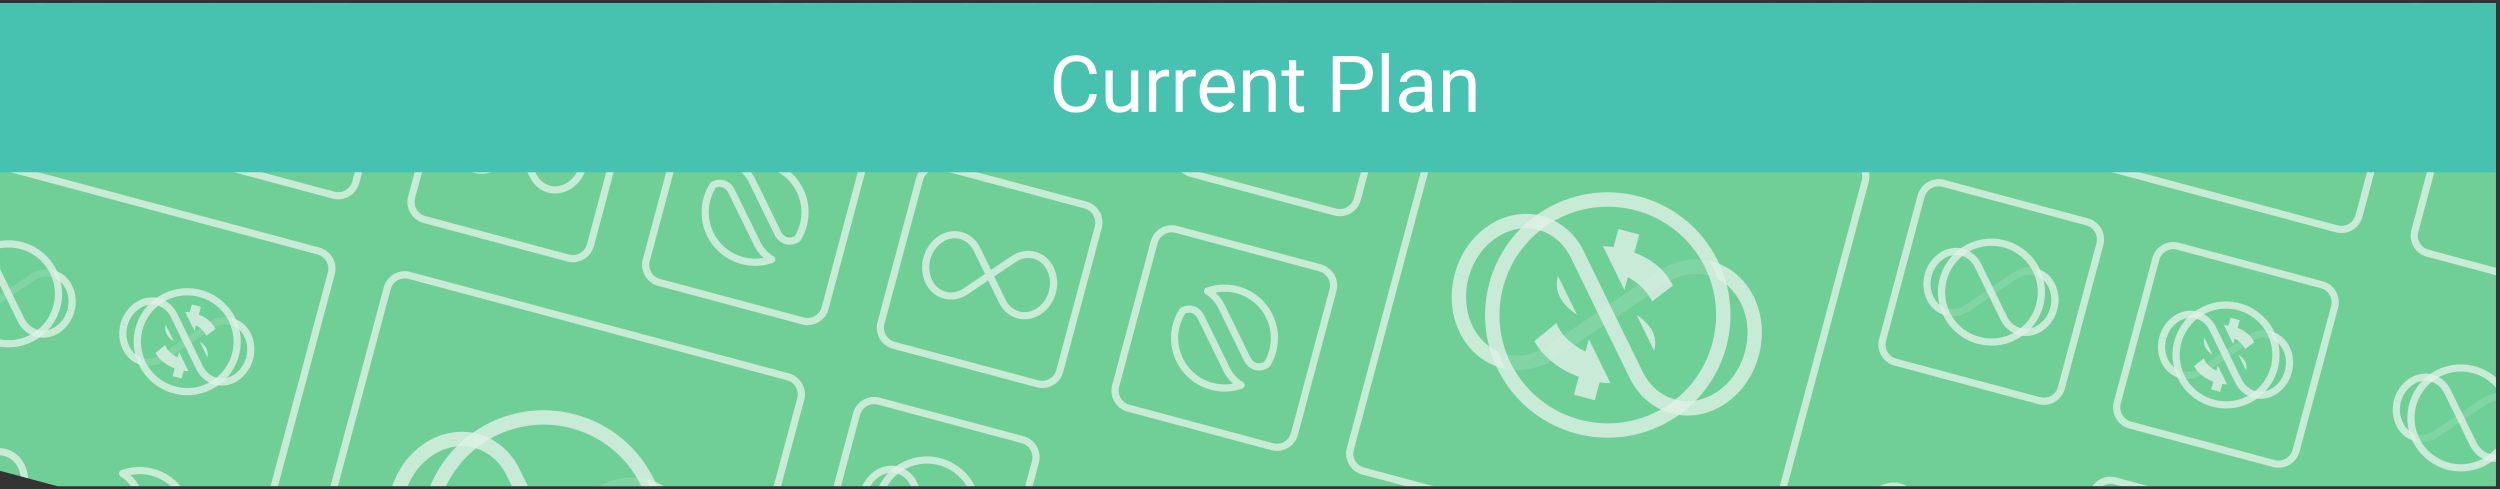 <svg width="414" height="81" viewBox="0 0 414 81" fill="none" xmlns="http://www.w3.org/2000/svg">
<rect x="0" y="0" width="414" height="81" fill="#333333" stroke="none"/>
<g clip-path="url(#clip0_13_9798)">
<g clip-path="url(#clip1_13_9798)">
<path d="M453.014 -58.43L25.431 -173L-39.015 67.515L388.568 182.086L453.014 -58.43Z" fill="#6FCF97"/>
<g opacity="0.8">
<path opacity="0.8" d="M18.814 6.695C18.49 7.98 17.712 9.105 16.624 9.862C14.425 11.343 11.697 10.612 10.533 8.23L8.425 3.921L6.317 -0.389C5.151 -2.771 2.425 -3.502 0.226 -2.021C-0.851 -1.257 -1.628 -0.141 -1.97 1.135C-2.312 2.411 -2.198 3.766 -1.646 4.967C-0.482 7.348 2.244 8.079 4.445 6.599L8.425 3.921L12.401 1.231C14.6 -0.249 17.328 0.482 18.492 2.863C19.057 4.06 19.171 5.421 18.814 6.695Z" stroke="#FAFAFA" stroke-width="1.19" stroke-miterlimit="10"/>
<path opacity="0.8" d="M54.358 18.675C55.258 17.215 55.682 15.51 55.571 13.798C55.461 12.086 54.82 10.451 53.739 9.119C52.658 7.787 51.189 6.824 49.536 6.364C47.884 5.904 46.129 5.968 44.514 6.549C45.528 7.178 46.339 8.084 46.853 9.16L51.072 17.78C51.722 19.112 53.126 19.493 54.358 18.675Z" stroke="#FAFAFA" stroke-width="1.19" stroke-linejoin="round"/>
<path opacity="0.8" d="M50.068 22.132C48.436 22.706 46.664 22.754 45.003 22.269C43.342 21.784 41.875 20.79 40.808 19.428C39.741 18.065 39.128 16.403 39.055 14.674C38.983 12.945 39.454 11.237 40.403 9.789C41.562 9.195 42.808 9.613 43.414 10.835L47.632 19.455C48.161 20.569 49.009 21.501 50.068 22.132V22.132Z" stroke="#FAFAFA" stroke-width="1.19" stroke-linejoin="round"/>
<path opacity="0.8" d="M63.154 2.708L39.361 -3.668C37.755 -4.098 36.103 -3.145 35.673 -1.539L29.298 22.255C28.867 23.861 29.821 25.512 31.427 25.942L55.22 32.318C56.826 32.748 58.477 31.795 58.908 30.189L65.283 6.395C65.714 4.789 64.76 3.138 63.154 2.708Z" stroke="#FAFAFA" stroke-width="1.19" stroke-miterlimit="10"/>
<path opacity="0.8" d="M483.032 -9.749L420.376 -26.538C418.77 -26.969 417.118 -26.015 416.688 -24.409L399.899 38.248C399.469 39.854 400.422 41.505 402.028 41.935L464.685 58.724C466.291 59.154 467.942 58.201 468.373 56.595L485.161 -6.062C485.592 -7.668 484.639 -9.319 483.032 -9.749Z" stroke="#FAFAFA" stroke-width="1.19" stroke-miterlimit="10"/>
<path opacity="0.8" d="M397.033 66.385C396.678 67.66 396.794 69.021 397.36 70.217C398.524 72.599 401.25 73.329 403.449 71.849L407.431 69.171L411.412 66.49C413.611 65.012 416.336 65.743 417.503 68.122C418.066 69.32 418.181 70.681 417.827 71.956" stroke="#FAFAFA" stroke-width="1.19" stroke-miterlimit="10"/>
<path opacity="0.8" d="M415.063 72.597C416.937 68.431 415.079 63.535 410.914 61.662C406.748 59.788 401.853 61.646 399.979 65.811C398.105 69.976 399.963 74.872 404.128 76.746C408.294 78.62 413.189 76.762 415.063 72.597Z" fill="#6FCF97" stroke="#FAFAFA" stroke-width="1.19" stroke-miterlimit="10"/>
<path opacity="0.8" d="M397.033 66.385C397.363 65.102 398.144 63.981 399.233 63.227C401.431 61.749 404.157 62.479 405.322 64.858L407.431 69.171L409.539 73.481C410.704 75.86 413.43 76.59 415.63 75.113C416.717 74.358 417.497 73.238 417.827 71.956" stroke="#FAFAFA" stroke-width="1.19" stroke-miterlimit="10"/>
<path opacity="0.8" d="M242.045 45.679C241.261 48.605 241.448 51.789 242.794 54.542C245.491 60.038 251.796 61.727 256.878 58.315L266.078 52.119L275.285 45.926C280.372 42.503 286.677 44.193 289.369 49.7C290.716 52.447 290.904 55.637 290.121 58.561" stroke="#FAFAFA" stroke-width="2.382" stroke-miterlimit="10"/>
<path opacity="0.8" d="M275.812 68.731C284.961 63.45 288.095 51.752 282.813 42.603C277.532 33.455 265.834 30.321 256.686 35.602C247.537 40.884 244.403 52.582 249.685 61.73C254.966 70.879 266.664 74.013 275.812 68.731Z" fill="#6FCF97" stroke="#FAFAFA" stroke-width="2.382" stroke-miterlimit="10"/>
<path opacity="0.8" d="M273.381 54.395C272.752 53.489 271.947 52.718 271.014 52.128L273.942 58.128C274.267 56.7 274.082 55.457 273.381 54.395Z" fill="#FAFAFA"/>
<path opacity="0.8" d="M259.685 50.974C260.143 51.39 260.631 51.773 261.145 52.119L258.003 45.699C257.732 46.64 257.745 47.64 258.042 48.574C258.395 49.491 258.958 50.313 259.685 50.974Z" fill="#FAFAFA"/>
<path opacity="0.8" d="M266.687 63.45L263.12 56.157L262.567 58.221C262.29 58.088 262.011 57.946 261.729 57.787C260.829 57.272 260.004 56.637 259.277 55.898C258.608 55.215 258.082 54.403 257.732 53.513L254.088 56.479C254.634 57.47 255.331 58.369 256.154 59.145C257.076 60.02 258.103 60.776 259.212 61.397C259.931 61.783 260.677 62.118 261.443 62.398L260.646 65.371L264.096 66.295L264.897 63.305C265.49 63.395 266.088 63.444 266.687 63.45Z" fill="#FAFAFA"/>
<path opacity="0.8" d="M265.453 40.759L269 48.011L269.563 45.908C270.131 46.188 270.666 46.532 271.155 46.934C272.167 47.746 272.999 48.761 273.596 49.913L277.046 47.281C276.29 45.802 275.199 44.521 273.86 43.539C272.875 42.825 271.797 42.251 270.655 41.833L271.455 38.847L268.006 37.922L267.205 40.911C266.625 40.821 266.04 40.77 265.453 40.759Z" fill="#FAFAFA"/>
<path opacity="0.8" d="M242.045 45.679C242.828 42.755 244.583 40.091 247.125 38.38C252.212 34.958 258.516 36.647 261.208 42.154L266.078 52.119L270.955 62.087C273.652 67.584 279.956 69.273 285.038 65.861C287.579 64.155 289.337 61.487 290.121 58.561" stroke="#FAFAFA" stroke-width="2.382" stroke-miterlimit="10"/>
<path opacity="0.8" d="M306.75 26.325L244.093 9.537C242.487 9.106 240.836 10.059 240.406 11.666L223.617 74.322C223.186 75.929 224.14 77.58 225.746 78.01L288.402 94.799C290.009 95.229 291.66 94.276 292.09 92.67L308.879 30.013C309.309 28.407 308.356 26.756 306.75 26.325Z" stroke="#FAFAFA" stroke-width="1.19" stroke-miterlimit="10"/>
<path opacity="0.8" d="M356.428 8.891C356.099 10.173 355.318 11.294 354.229 12.047C352.031 13.527 349.305 12.797 348.141 10.415L346.033 6.106L343.922 1.795C342.758 -0.586 340.032 -1.317 337.834 0.164C336.755 0.927 335.977 2.043 335.635 3.319C335.292 4.596 335.408 5.952 335.961 7.152C337.125 9.533 339.851 10.264 342.05 8.783L346.033 6.106L350.013 3.427C352.212 1.947 354.938 2.677 356.102 5.059C356.668 6.255 356.784 7.616 356.428 8.891V8.891Z" stroke="#FAFAFA" stroke-width="1.19" stroke-miterlimit="10"/>
<path opacity="0.8" d="M382.708 18.389C383.609 16.928 384.033 15.224 383.923 13.512C383.813 11.799 383.172 10.164 382.091 8.831C381.01 7.499 379.541 6.536 377.888 6.075C376.235 5.615 374.479 5.68 372.865 6.261C373.879 6.89 374.691 7.796 375.206 8.872L379.425 17.492C380.074 18.826 381.478 19.207 382.708 18.389Z" stroke="#FAFAFA" stroke-width="1.19" stroke-linejoin="round"/>
<path opacity="0.8" d="M378.418 21.846C376.785 22.42 375.014 22.467 373.353 21.982C371.692 21.496 370.225 20.502 369.159 19.14C368.092 17.777 367.48 16.114 367.407 14.386C367.335 12.657 367.806 10.949 368.755 9.502C369.912 8.907 371.161 9.325 371.763 10.558L375.982 19.179C376.512 20.289 377.36 21.217 378.418 21.846V21.846Z" stroke="#FAFAFA" stroke-width="1.19" stroke-linejoin="round"/>
<path opacity="0.8" d="M405.306 -30.576L342.649 -47.365C341.043 -47.795 339.392 -46.842 338.961 -45.236L322.173 17.421C321.742 19.027 322.696 20.678 324.302 21.108L386.958 37.897C388.565 38.328 390.216 37.374 390.646 35.768L407.435 -26.888C407.865 -28.495 406.912 -30.146 405.306 -30.576Z" stroke="#FAFAFA" stroke-width="1.19" stroke-miterlimit="10"/>
<path opacity="0.8" d="M278.301 -22.954L254.507 -29.329C252.901 -29.759 251.25 -28.806 250.82 -27.2L244.444 -3.407C244.014 -1.8 244.967 -0.149 246.573 0.281L270.367 6.657C271.973 7.087 273.624 6.134 274.054 4.527L280.43 -19.266C280.86 -20.872 279.907 -22.523 278.301 -22.954Z" stroke="#FAFAFA" stroke-width="1.19" stroke-miterlimit="10"/>
<path opacity="0.8" d="M308.367 3.427C309.267 1.966 309.69 0.263 309.579 -1.449C309.468 -3.161 308.827 -4.795 307.746 -6.127C306.665 -7.459 305.196 -8.421 303.544 -8.881C301.892 -9.342 300.137 -9.277 298.523 -8.696C299.538 -8.069 300.351 -7.164 300.865 -6.088L305.083 2.535C305.734 3.865 307.138 4.246 308.367 3.427Z" stroke="#FAFAFA" stroke-width="1.19" stroke-linejoin="round"/>
<path opacity="0.8" d="M304.077 6.886C302.445 7.459 300.675 7.506 299.015 7.021C297.355 6.535 295.889 5.542 294.823 4.181C293.756 2.82 293.143 1.159 293.07 -0.569C292.996 -2.297 293.466 -4.004 294.412 -5.451C295.57 -6.048 296.818 -5.63 297.424 -4.406L301.641 4.217C302.171 5.328 303.019 6.257 304.077 6.886V6.886Z" stroke="#FAFAFA" stroke-width="1.19" stroke-linejoin="round"/>
<path opacity="0.8" d="M163.851 3.904C163.495 5.179 163.61 6.539 164.176 7.736C165.34 10.117 168.068 10.848 170.266 9.368L174.247 6.689L178.228 4.009C180.429 2.531 183.154 3.262 184.319 5.641C184.884 6.838 184.999 8.199 184.643 9.475" stroke="#FAFAFA" stroke-width="1.19" stroke-miterlimit="10"/>
<path opacity="0.8" d="M181.871 10.111C183.744 5.946 181.887 1.05 177.721 -0.824C173.556 -2.698 168.66 -0.84 166.786 3.325C164.913 7.491 166.77 12.386 170.936 14.26C175.101 16.134 179.997 14.276 181.871 10.111Z" fill="#6FCF97" stroke="#FAFAFA" stroke-width="1.19" stroke-miterlimit="10"/>
<path opacity="0.8" d="M163.851 3.904C164.181 2.621 164.961 1.5 166.049 0.745C168.247 -0.733 170.975 -0.002 172.14 2.377L174.247 6.689L176.355 10.999C177.522 13.379 180.248 14.109 182.446 12.631C183.534 11.877 184.314 10.757 184.643 9.475" stroke="#FAFAFA" stroke-width="1.19" stroke-miterlimit="10"/>
<path opacity="0.8" d="M190.16 -4.915L166.366 -11.29C164.76 -11.721 163.109 -10.767 162.679 -9.161L156.303 14.632C155.873 16.238 156.826 17.89 158.432 18.32L182.226 24.695C183.832 25.126 185.483 24.172 185.913 22.566L192.289 -1.227C192.719 -2.833 191.766 -4.484 190.16 -4.915Z" stroke="#FAFAFA" stroke-width="1.19" stroke-miterlimit="10"/>
<path opacity="0.8" d="M202.69 14.311C202.334 15.585 202.449 16.946 203.014 18.143C204.178 20.524 206.907 21.255 209.105 19.775L213.086 17.096L217.067 14.415C219.267 12.938 221.993 13.668 223.158 16.048C223.723 17.245 223.838 18.606 223.481 19.882" stroke="#FAFAFA" stroke-width="1.19" stroke-miterlimit="10"/>
<path opacity="0.8" d="M220.71 20.518C222.583 16.353 220.726 11.457 216.56 9.584C212.395 7.71 207.499 9.568 205.625 13.733C203.752 17.898 205.609 22.794 209.775 24.668C213.94 26.542 218.836 24.684 220.71 20.518Z" fill="#6FCF97" stroke="#FAFAFA" stroke-width="1.19" stroke-miterlimit="10"/>
<path opacity="0.8" d="M216.243 18.078C215.973 17.683 215.625 17.346 215.222 17.088L216.493 19.685C216.565 19.414 216.579 19.132 216.536 18.855C216.493 18.579 216.394 18.314 216.243 18.078Z" fill="#FAFAFA"/>
<path opacity="0.8" d="M210.322 16.599C210.52 16.779 210.731 16.944 210.953 17.095L209.596 14.309C209.48 14.715 209.487 15.146 209.615 15.548C209.765 15.949 210.007 16.309 210.322 16.599Z" fill="#FAFAFA"/>
<path opacity="0.8" d="M213.348 21.997L211.806 18.844L211.567 19.735C211.446 19.678 211.327 19.616 211.207 19.548C210.817 19.326 210.46 19.051 210.146 18.731C209.853 18.436 209.622 18.084 209.468 17.697L207.905 18.98C208.139 19.408 208.437 19.796 208.79 20.132C209.188 20.511 209.632 20.839 210.111 21.108C210.421 21.277 210.744 21.422 211.076 21.541L210.731 22.829L212.223 23.228L212.571 21.93C212.828 21.971 213.088 21.993 213.348 21.997Z" fill="#FAFAFA"/>
<path opacity="0.8" d="M212.816 12.181L214.35 15.318L214.594 14.409C214.84 14.53 215.071 14.678 215.282 14.851C215.719 15.203 216.079 15.641 216.338 16.139L217.836 15.003C217.51 14.364 217.038 13.809 216.458 13.386C216.032 13.077 215.566 12.829 215.073 12.647L215.419 11.358L213.926 10.958L213.58 12.25C213.327 12.209 213.072 12.186 212.816 12.181Z" fill="#FAFAFA"/>
<path opacity="0.8" d="M202.69 14.311C203.019 13.028 203.799 11.907 204.888 11.152C207.086 9.674 209.814 10.405 210.978 12.784L213.086 17.096L215.194 21.406C216.361 23.786 219.087 24.516 221.285 23.038C222.373 22.285 223.153 21.164 223.481 19.882" stroke="#FAFAFA" stroke-width="1.19" stroke-miterlimit="10"/>
<path opacity="0.8" d="M229.023 5.499L205.23 -0.877C203.624 -1.307 201.972 -0.354 201.542 1.252L195.167 25.046C194.736 26.652 195.69 28.303 197.296 28.733L221.089 35.109C222.695 35.539 224.346 34.586 224.777 32.98L231.152 9.186C231.583 7.58 230.629 5.929 229.023 5.499Z" stroke="#FAFAFA" stroke-width="1.19" stroke-miterlimit="10"/>
<path opacity="0.8" d="M174.278 48.351C173.951 49.637 173.17 50.761 172.079 51.517C169.88 52.997 167.152 52.266 165.988 49.885L163.88 45.575L161.772 41.265C160.606 38.883 157.88 38.152 155.681 39.633C154.604 40.397 153.827 41.513 153.485 42.789C153.143 44.065 153.258 45.421 153.809 46.621C154.973 49.002 157.699 49.733 159.9 48.253L163.88 45.575L167.861 42.896C170.06 41.416 172.788 42.147 173.952 44.528C174.516 45.722 174.632 47.079 174.278 48.351V48.351Z" stroke="#FAFAFA" stroke-width="1.19" stroke-miterlimit="10"/>
<path opacity="0.8" d="M179.746 33.948L155.953 27.573C154.347 27.143 152.696 28.096 152.265 29.702L145.89 53.495C145.459 55.102 146.413 56.753 148.019 57.183L171.812 63.559C173.418 63.989 175.07 63.036 175.5 61.429L181.875 37.636C182.306 36.03 181.352 34.379 179.746 33.948Z" stroke="#FAFAFA" stroke-width="1.19" stroke-miterlimit="10"/>
<path opacity="0.8" d="M209.813 60.329C210.714 58.869 211.138 57.164 211.027 55.453C210.916 53.74 210.276 52.105 209.194 50.773C208.113 49.441 206.645 48.478 204.992 48.018C203.339 47.558 201.584 47.623 199.97 48.204C200.983 48.833 201.796 49.739 202.311 50.814L206.527 59.434C207.18 60.767 208.582 61.147 209.813 60.329Z" stroke="#FAFAFA" stroke-width="1.19" stroke-linejoin="round"/>
<path opacity="0.8" d="M205.524 63.786C203.892 64.358 202.122 64.404 200.463 63.918C198.803 63.432 197.338 62.438 196.272 61.077C195.207 59.715 194.594 58.054 194.521 56.327C194.448 54.599 194.918 52.892 195.865 51.445C197.024 50.851 198.27 51.269 198.876 52.491L203.094 61.111C203.622 62.224 204.467 63.154 205.524 63.786V63.786Z" stroke="#FAFAFA" stroke-width="1.19" stroke-linejoin="round"/>
<path opacity="0.8" d="M218.61 44.362L194.816 37.986C193.21 37.556 191.559 38.509 191.129 40.116L184.753 63.909C184.323 65.515 185.276 67.166 186.882 67.597L210.676 73.972C212.282 74.402 213.933 73.449 214.363 71.843L220.739 48.05C221.169 46.443 220.216 44.792 218.61 44.362Z" stroke="#FAFAFA" stroke-width="1.19" stroke-miterlimit="10"/>
<path opacity="0.8" d="M319.307 45.558C318.951 46.833 319.066 48.193 319.631 49.39C320.795 51.771 323.523 52.502 325.722 51.022L329.703 48.343L333.684 45.663C335.884 44.185 338.61 44.916 339.775 47.295C340.34 48.492 340.456 49.854 340.1 51.13" stroke="#FAFAFA" stroke-width="1.19" stroke-miterlimit="10"/>
<path opacity="0.8" d="M337.331 51.768C339.205 47.603 337.347 42.707 333.181 40.834C329.016 38.96 324.12 40.818 322.247 44.983C320.373 49.148 322.231 54.044 326.396 55.918C330.561 57.791 335.457 55.934 337.331 51.768Z" fill="#6FCF97" stroke="#FAFAFA" stroke-width="1.19" stroke-miterlimit="10"/>
<path opacity="0.8" d="M319.307 45.558C319.636 44.275 320.416 43.154 321.504 42.399C323.702 40.921 326.43 41.652 327.595 44.031L329.703 48.343L331.811 52.653C332.977 55.033 335.703 55.764 337.901 54.285C338.99 53.532 339.77 52.412 340.1 51.13" stroke="#FAFAFA" stroke-width="1.19" stroke-miterlimit="10"/>
<path opacity="0.8" d="M345.615 36.739L321.822 30.364C320.216 29.933 318.565 30.887 318.134 32.493L311.759 56.286C311.328 57.893 312.282 59.544 313.888 59.974L337.681 66.349C339.287 66.78 340.938 65.827 341.369 64.22L347.744 40.427C348.175 38.821 347.221 37.17 345.615 36.739Z" stroke="#FAFAFA" stroke-width="1.19" stroke-miterlimit="10"/>
<path opacity="0.8" d="M358.155 55.967C357.798 57.242 357.913 58.602 358.479 59.799C359.643 62.18 362.371 62.911 364.57 61.431L368.55 58.753L372.531 56.072C374.732 54.595 377.458 55.325 378.622 57.704C379.188 58.902 379.304 60.263 378.948 61.539" stroke="#FAFAFA" stroke-width="1.19" stroke-miterlimit="10"/>
<path opacity="0.8" d="M376.173 62.177C378.046 58.011 376.189 53.116 372.023 51.242C367.858 49.368 362.962 51.226 361.088 55.391C359.215 59.557 361.072 64.452 365.238 66.326C369.403 68.2 374.299 66.342 376.173 62.177Z" fill="#6FCF97" stroke="#FAFAFA" stroke-width="1.19" stroke-miterlimit="10"/>
<path opacity="0.8" d="M371.705 59.734C371.435 59.34 371.089 59.003 370.686 58.745L371.955 61.341C372.027 61.07 372.041 60.788 371.999 60.511C371.956 60.235 371.856 59.97 371.705 59.734Z" fill="#FAFAFA"/>
<path opacity="0.8" d="M365.777 58.253C365.976 58.433 366.187 58.599 366.408 58.749L365.052 55.963C364.936 56.369 364.942 56.8 365.071 57.202C365.221 57.603 365.463 57.963 365.777 58.253Z" fill="#FAFAFA"/>
<path opacity="0.8" d="M368.804 63.652L367.262 60.498L367.023 61.389C366.902 61.333 366.783 61.27 366.663 61.202C366.273 60.98 365.916 60.705 365.602 60.385C365.309 60.09 365.078 59.739 364.924 59.352L363.347 60.633C363.58 61.06 363.879 61.449 364.232 61.785C364.63 62.164 365.074 62.492 365.553 62.761C365.863 62.93 366.186 63.075 366.518 63.194L366.173 64.481L367.665 64.881L368.013 63.583C368.275 63.625 368.539 63.648 368.804 63.652Z" fill="#FAFAFA"/>
<path opacity="0.8" d="M368.273 53.836L369.819 56.975L370.062 56.067C370.308 56.187 370.539 56.336 370.751 56.509C371.188 56.861 371.548 57.299 371.807 57.797L373.305 56.661C372.978 56.021 372.506 55.467 371.926 55.043C371.501 54.735 371.035 54.486 370.542 54.305L370.887 53.015L369.395 52.616L369.049 53.907C368.793 53.865 368.533 53.841 368.273 53.836Z" fill="#FAFAFA"/>
<path opacity="0.8" d="M358.155 55.967C358.484 54.684 359.264 53.563 360.352 52.809C362.55 51.331 365.278 52.062 366.443 54.441L368.55 58.753L370.658 63.063C371.825 65.442 374.551 66.173 376.749 64.695C377.838 63.941 378.619 62.821 378.948 61.539" stroke="#FAFAFA" stroke-width="1.19" stroke-miterlimit="10"/>
<path opacity="0.8" d="M384.479 47.153L360.685 40.777C359.079 40.347 357.428 41.3 356.998 42.907L350.622 66.7C350.192 68.306 351.145 69.957 352.751 70.388L376.545 76.763C378.151 77.193 379.802 76.24 380.232 74.634L386.608 50.84C387.038 49.234 386.085 47.583 384.479 47.153Z" stroke="#FAFAFA" stroke-width="1.19" stroke-miterlimit="10"/>
<path opacity="0.8" d="M329.734 90.005C329.405 91.287 328.625 92.408 327.537 93.162C325.338 94.642 322.61 93.911 321.446 91.53L319.338 87.22L317.23 82.91C316.066 80.529 313.338 79.798 311.139 81.278C310.061 82.042 309.285 83.158 308.943 84.434C308.601 85.71 308.715 87.066 309.267 88.266C310.431 90.648 313.159 91.379 315.358 89.898L319.338 87.22L323.319 84.541C325.517 83.061 328.245 83.792 329.409 86.174C329.975 87.37 330.09 88.731 329.734 90.005Z" stroke="#FAFAFA" stroke-width="1.19" stroke-miterlimit="10"/>
<path opacity="0.8" d="M374.065 86.016L350.272 79.641C348.666 79.21 347.015 80.163 346.584 81.77L340.209 105.563C339.778 107.169 340.732 108.82 342.338 109.251L366.131 115.626C367.737 116.057 369.389 115.103 369.819 113.497L376.194 89.704C376.625 88.097 375.672 86.446 374.065 86.016Z" stroke="#FAFAFA" stroke-width="1.19" stroke-miterlimit="10"/>
<path opacity="0.8" d="M124.962 -6.517C124.606 -5.242 124.721 -3.882 125.286 -2.685C126.452 -0.303 129.178 0.428 131.377 -1.053L135.357 -3.731L139.341 -6.411C141.539 -7.889 144.265 -7.159 145.429 -4.78C145.995 -3.582 146.111 -2.221 145.755 -0.945" stroke="#FAFAFA" stroke-width="1.19" stroke-miterlimit="10"/>
<path opacity="0.8" d="M142.979 -0.312C144.852 -4.477 142.995 -9.373 138.829 -11.246C134.664 -13.12 129.768 -11.262 127.895 -7.097C126.021 -2.932 127.879 1.964 132.044 3.838C136.209 5.711 141.105 3.854 142.979 -0.312Z" fill="#6FCF97" stroke="#FAFAFA" stroke-width="1.19" stroke-miterlimit="10"/>
<path opacity="0.8" d="M135.621 1.171L134.079 -1.983L133.841 -1.092C133.722 -1.148 133.6 -1.211 133.48 -1.279C133.092 -1.501 132.735 -1.776 132.422 -2.095C132.129 -2.39 131.898 -2.742 131.744 -3.129L130.183 -1.845C130.416 -1.418 130.715 -1.03 131.068 -0.694C131.466 -0.314 131.911 0.014 132.391 0.283C132.7 0.452 133.022 0.596 133.354 0.716L133.009 2.003L134.501 2.403L134.849 1.104C135.105 1.144 135.363 1.166 135.621 1.171Z" fill="#FAFAFA"/>
<path opacity="0.8" d="M124.962 -6.517C125.293 -7.799 126.072 -8.919 127.159 -9.675C129.359 -11.153 132.085 -10.422 133.25 -8.043L135.357 -3.731L137.467 0.579C138.632 2.958 141.358 3.689 143.556 2.211C144.645 1.457 145.425 0.337 145.755 -0.945" stroke="#FAFAFA" stroke-width="1.19" stroke-miterlimit="10"/>
<path opacity="0.8" d="M151.297 -15.328L127.503 -21.704C125.897 -22.134 124.246 -21.181 123.816 -19.575L117.44 4.219C117.01 5.825 117.963 7.476 119.569 7.907L143.363 14.282C144.969 14.712 146.62 13.759 147.05 12.153L153.426 -11.64C153.856 -13.247 152.903 -14.898 151.297 -15.328Z" stroke="#FAFAFA" stroke-width="1.19" stroke-miterlimit="10"/>
<path opacity="0.8" d="M96.552 27.524C96.224 28.81 95.442 29.934 94.35 30.689C92.152 32.169 89.426 31.439 88.262 29.058L86.152 24.747L84.044 20.438C82.88 18.056 80.154 17.326 77.953 18.805C76.875 19.569 76.098 20.686 75.756 21.962C75.414 23.238 75.529 24.593 76.08 25.794C77.246 28.176 79.972 28.906 82.171 27.426L86.152 24.747L90.134 22.07C92.333 20.589 95.059 21.32 96.223 23.701C96.788 24.895 96.905 26.252 96.552 27.524V27.524Z" stroke="#FAFAFA" stroke-width="1.19" stroke-miterlimit="10"/>
<path opacity="0.8" d="M102.018 13.121L78.224 6.746C76.618 6.315 74.967 7.269 74.537 8.875L68.161 32.668C67.731 34.274 68.684 35.925 70.29 36.356L94.084 42.731C95.69 43.162 97.341 42.208 97.771 40.602L104.147 16.809C104.577 15.203 103.624 13.552 102.018 13.121Z" stroke="#FAFAFA" stroke-width="1.19" stroke-miterlimit="10"/>
<path opacity="0.8" d="M132.084 39.502C132.985 38.041 133.409 36.337 133.298 34.625C133.187 32.913 132.547 31.278 131.465 29.946C130.384 28.614 128.915 27.651 127.263 27.191C125.61 26.73 123.855 26.795 122.241 27.376C123.255 28.005 124.067 28.911 124.582 29.987L128.801 38.607C129.451 39.939 130.855 40.32 132.084 39.502Z" stroke="#FAFAFA" stroke-width="1.19" stroke-linejoin="round"/>
<path opacity="0.8" d="M127.794 42.959C126.162 43.531 124.391 43.578 122.731 43.093C121.071 42.607 119.604 41.613 118.538 40.252C117.471 38.89 116.858 37.228 116.785 35.499C116.712 33.771 117.182 32.063 118.129 30.616C119.288 30.022 120.537 30.44 121.142 31.662L125.361 40.282C125.889 41.396 126.736 42.327 127.794 42.959V42.959Z" stroke="#FAFAFA" stroke-width="1.19" stroke-linejoin="round"/>
<path opacity="0.8" d="M140.883 23.535L117.09 17.16C115.484 16.729 113.833 17.683 113.402 19.289L107.027 43.082C106.596 44.688 107.55 46.339 109.156 46.77L132.949 53.145C134.555 53.576 136.206 52.622 136.637 51.016L143.012 27.223C143.443 25.616 142.489 23.965 140.883 23.535Z" stroke="#FAFAFA" stroke-width="1.19" stroke-miterlimit="10"/>
<path opacity="0.8" d="M-9.045 45.843C-9.401 47.118 -9.286 48.478 -8.721 49.675C-7.555 52.057 -4.829 52.788 -2.63 51.307L1.352 48.63L5.334 45.949C7.532 44.471 10.258 45.201 11.422 47.58C11.988 48.778 12.104 50.139 11.748 51.415" stroke="#FAFAFA" stroke-width="1.19" stroke-miterlimit="10"/>
<path opacity="0.8" d="M8.965 52.051C10.839 47.886 8.981 42.99 4.816 41.116C0.651 39.242 -4.245 41.1 -6.119 45.265C-7.993 49.431 -6.135 54.327 -1.969 56.2C2.196 58.074 7.092 56.216 8.965 52.051Z" fill="#6FCF97" stroke="#FAFAFA" stroke-width="1.19" stroke-miterlimit="10"/>
<path opacity="0.8" d="M-9.045 45.843C-8.714 44.562 -7.934 43.441 -6.848 42.685C-4.647 41.207 -1.921 41.938 -0.757 44.317L1.353 48.63L3.461 52.939C4.625 55.321 7.351 56.051 9.549 54.571C10.638 53.818 11.419 52.697 11.748 51.415" stroke="#FAFAFA" stroke-width="1.19" stroke-miterlimit="10"/>
<path opacity="0.8" d="M20.54 53.771C20.185 55.046 20.3 56.406 20.865 57.603C22.031 59.985 24.757 60.715 26.956 59.235L30.936 56.556L34.919 53.876C37.118 52.398 39.843 53.129 41.008 55.508C41.574 56.705 41.69 58.066 41.334 59.342" stroke="#FAFAFA" stroke-width="1.19" stroke-miterlimit="10"/>
<path opacity="0.8" d="M38.553 59.978C40.426 55.812 38.569 50.917 34.403 49.043C30.238 47.169 25.342 49.027 23.468 53.192C21.595 57.358 23.452 62.253 27.618 64.127C31.783 66.001 36.679 64.143 38.553 59.978Z" fill="#6FCF97" stroke="#FAFAFA" stroke-width="1.19" stroke-miterlimit="10"/>
<path opacity="0.8" d="M34.096 57.539C33.825 57.144 33.477 56.807 33.074 56.549L34.343 59.145C34.414 58.874 34.429 58.592 34.387 58.316C34.344 58.04 34.245 57.775 34.096 57.539Z" fill="#FAFAFA"/>
<path opacity="0.8" d="M28.174 56.06C28.371 56.241 28.582 56.407 28.805 56.556L27.442 53.777C27.325 54.183 27.331 54.614 27.458 55.016C27.612 55.415 27.857 55.773 28.174 56.06Z" fill="#FAFAFA"/>
<path opacity="0.8" d="M31.201 61.454L29.66 58.3L29.421 59.191C29.302 59.136 29.181 59.072 29.06 59.004C28.671 58.782 28.314 58.507 28 58.188C27.711 57.892 27.485 57.541 27.333 57.157L25.756 58.438C25.989 58.866 26.288 59.254 26.641 59.59C27.039 59.969 27.484 60.298 27.964 60.567C28.273 60.736 28.595 60.88 28.927 60.999L28.582 62.287L30.074 62.686L30.422 61.388C30.68 61.428 30.94 61.45 31.201 61.454Z" fill="#FAFAFA"/>
<path opacity="0.8" d="M30.666 51.641L32.201 54.778L32.444 53.869C32.69 53.989 32.921 54.138 33.132 54.312C33.57 54.663 33.93 55.101 34.188 55.599L35.686 54.464C35.359 53.824 34.887 53.27 34.308 52.846C33.882 52.537 33.415 52.289 32.921 52.107L33.267 50.817L31.774 50.417L31.428 51.709C31.176 51.669 30.922 51.647 30.666 51.641Z" fill="#FAFAFA"/>
<path opacity="0.8" d="M20.54 53.771C20.871 52.489 21.651 51.368 22.738 50.612C24.938 49.135 27.664 49.865 28.828 52.244L30.936 56.556L33.046 60.867C34.21 63.248 36.936 63.978 39.135 62.498C40.224 61.745 41.004 60.624 41.334 59.342" stroke="#FAFAFA" stroke-width="1.19" stroke-miterlimit="10"/>
<path opacity="0.8" d="M3.863 81.038C3.534 82.32 2.753 83.441 1.664 84.194C-0.534 85.674 -3.26 84.944 -4.424 82.563L-6.534 78.252L-8.643 73.942C-9.807 71.561 -12.532 70.831 -14.733 72.31C-15.811 73.074 -16.588 74.191 -16.93 75.467C-17.272 76.743 -17.157 78.098 -16.606 79.299C-15.44 81.681 -12.714 82.411 -10.515 80.931L-6.534 78.252L-2.552 75.574C-0.353 74.094 2.373 74.825 3.537 77.206C4.103 78.403 4.219 79.763 3.863 81.038Z" stroke="#FAFAFA" stroke-width="1.19" stroke-miterlimit="10"/>
<path opacity="0.8" d="M30.143 90.536C31.043 89.076 31.467 87.371 31.357 85.659C31.246 83.948 30.605 82.312 29.524 80.98C28.443 79.648 26.974 78.686 25.321 78.225C23.669 77.765 21.914 77.829 20.3 78.411C21.313 79.04 22.126 79.945 22.641 81.022L26.859 89.642C27.501 90.971 28.914 91.355 30.143 90.536Z" stroke="#FAFAFA" stroke-width="1.19" stroke-linejoin="round"/>
<path opacity="0.8" d="M25.853 93.993C24.221 94.566 22.45 94.613 20.789 94.127C19.128 93.642 17.662 92.648 16.595 91.286C15.528 89.923 14.916 88.261 14.843 86.532C14.77 84.804 15.24 83.096 16.188 81.648C17.347 81.054 18.596 81.472 19.202 82.694L23.42 91.315C23.948 92.429 24.795 93.361 25.853 93.993Z" stroke="#FAFAFA" stroke-width="1.19" stroke-linejoin="round"/>
<path opacity="0.8" d="M52.741 41.571L-9.916 24.782C-11.522 24.352 -13.173 25.305 -13.603 26.911L-30.392 89.568C-30.823 91.174 -29.869 92.825 -28.263 93.256L34.394 110.044C36 110.475 37.651 109.522 38.081 107.915L54.87 45.259C55.3 43.653 54.347 42.001 52.741 41.571Z" stroke="#FAFAFA" stroke-width="1.19" stroke-miterlimit="10"/>
<path opacity="0.8" d="M65.814 81.76C65.031 84.685 65.218 87.871 66.564 90.623C69.261 96.12 75.566 97.809 80.648 94.397L89.855 88.202L99.062 82.007C104.146 78.596 110.451 80.285 113.146 85.781C114.495 88.529 114.681 91.72 113.898 94.644" stroke="#FAFAFA" stroke-width="2.382" stroke-miterlimit="10"/>
<path opacity="0.8" d="M85.074 106.732C95.278 109.466 105.766 103.411 108.5 93.207C111.234 83.004 105.178 72.516 94.975 69.782C84.771 67.048 74.283 73.103 71.549 83.307C68.815 93.51 74.87 103.998 85.074 106.732Z" fill="#6FCF97" stroke="#FAFAFA" stroke-width="2.382" stroke-miterlimit="10"/>
<path opacity="0.8" d="M65.814 81.76C66.599 78.834 68.353 76.17 70.895 74.46C75.979 71.048 82.284 72.738 84.979 78.234L89.855 88.202L94.731 98.171C97.428 103.667 103.733 105.357 108.815 101.944C111.358 100.239 113.114 97.568 113.898 94.644" stroke="#FAFAFA" stroke-width="2.382" stroke-miterlimit="10"/>
<path opacity="0.8" d="M130.468 62.398L67.811 45.609C66.205 45.178 64.554 46.132 64.123 47.738L47.334 110.395C46.904 112.001 47.857 113.652 49.464 114.082L112.12 130.871C113.726 131.302 115.378 130.348 115.808 128.742L132.597 66.085C133.027 64.479 132.074 62.828 130.468 62.398Z" stroke="#FAFAFA" stroke-width="1.19" stroke-miterlimit="10"/>
<path opacity="0.8" d="M143.025 81.63C142.668 82.905 142.783 84.266 143.349 85.462C144.513 87.844 147.241 88.575 149.44 87.094L153.42 84.416L157.401 81.737C159.602 80.258 162.328 80.988 163.492 83.37C164.057 84.566 164.172 85.927 163.816 87.201" stroke="#FAFAFA" stroke-width="1.19" stroke-miterlimit="10"/>
<path opacity="0.8" d="M161.04 87.842C162.914 83.676 161.056 78.781 156.891 76.907C152.725 75.033 147.83 76.891 145.956 81.056C144.082 85.222 145.94 90.117 150.105 91.991C154.271 93.865 159.166 92.007 161.04 87.842Z" fill="#6FCF97" stroke="#FAFAFA" stroke-width="1.19" stroke-miterlimit="10"/>
<path opacity="0.8" d="M143.025 81.63C143.353 80.348 144.133 79.228 145.221 78.474C147.42 76.994 150.148 77.725 151.312 80.106L153.42 84.416L155.528 88.726C156.695 91.108 159.42 91.838 161.619 90.358C162.707 89.604 163.487 88.484 163.816 87.201" stroke="#FAFAFA" stroke-width="1.19" stroke-miterlimit="10"/>
<path opacity="0.8" d="M169.333 72.812L145.54 66.436C143.933 66.006 142.282 66.959 141.852 68.565L135.476 92.359C135.046 93.965 135.999 95.616 137.606 96.046L161.399 102.422C163.005 102.852 164.656 101.899 165.087 100.293L171.462 76.499C171.892 74.893 170.939 73.242 169.333 72.812Z" stroke="#FAFAFA" stroke-width="1.19" stroke-miterlimit="10"/>
</g>
</g>
<rect width="419" height="28" transform="translate(0 0.523)" fill="#47C2B1"/>
<path d="M180.402 15.584H181.621C181.558 16.168 181.39 16.69 181.12 17.152C180.849 17.613 180.466 17.979 179.971 18.25C179.476 18.516 178.858 18.65 178.117 18.65C177.576 18.65 177.083 18.548 176.638 18.345C176.198 18.142 175.819 17.854 175.502 17.482C175.185 17.105 174.939 16.654 174.766 16.13C174.596 15.601 174.512 15.012 174.512 14.365V13.445C174.512 12.797 174.596 12.211 174.766 11.686C174.939 11.157 175.187 10.704 175.508 10.328C175.834 9.951 176.226 9.661 176.683 9.458C177.14 9.255 177.654 9.154 178.225 9.154C178.923 9.154 179.514 9.285 179.996 9.547C180.479 9.809 180.853 10.173 181.12 10.639C181.39 11.1 181.558 11.636 181.621 12.245H180.402C180.343 11.813 180.233 11.443 180.072 11.134C179.911 10.821 179.683 10.58 179.387 10.41C179.09 10.241 178.703 10.156 178.225 10.156C177.815 10.156 177.453 10.235 177.14 10.391C176.831 10.548 176.57 10.77 176.359 11.058C176.152 11.346 175.995 11.691 175.889 12.092C175.783 12.495 175.73 12.941 175.73 13.432V14.365C175.73 14.818 175.777 15.243 175.87 15.641C175.967 16.039 176.113 16.388 176.308 16.688C176.503 16.989 176.75 17.226 177.051 17.399C177.351 17.568 177.707 17.653 178.117 17.653C178.638 17.653 179.052 17.571 179.361 17.405C179.67 17.241 179.903 17.003 180.06 16.695C180.22 16.386 180.335 16.015 180.402 15.584ZM187.315 16.936V11.655H188.496V18.523H187.372L187.315 16.936ZM187.537 15.489L188.026 15.476C188.026 15.933 187.977 16.356 187.88 16.745C187.787 17.131 187.634 17.465 187.423 17.748C187.211 18.032 186.934 18.254 186.591 18.415C186.249 18.571 185.832 18.65 185.341 18.65C185.007 18.65 184.7 18.601 184.42 18.504C184.145 18.406 183.908 18.256 183.709 18.053C183.511 17.85 183.356 17.585 183.246 17.259C183.14 16.934 183.087 16.542 183.087 16.085V11.655H184.262V16.098C184.262 16.407 184.296 16.663 184.363 16.866C184.435 17.065 184.53 17.224 184.649 17.342C184.772 17.456 184.907 17.537 185.055 17.583C185.208 17.63 185.364 17.653 185.525 17.653C186.024 17.653 186.42 17.558 186.712 17.367C187.004 17.173 187.213 16.913 187.34 16.587C187.472 16.257 187.537 15.89 187.537 15.489ZM191.46 12.734V18.523H190.286V11.655H191.428L191.46 12.734ZM193.605 11.617L193.599 12.708C193.502 12.687 193.409 12.674 193.32 12.67C193.235 12.662 193.138 12.658 193.028 12.658C192.757 12.658 192.518 12.7 192.311 12.784C192.103 12.869 191.928 12.988 191.784 13.14C191.64 13.292 191.526 13.474 191.441 13.686C191.361 13.893 191.308 14.122 191.282 14.371L190.952 14.562C190.952 14.147 190.992 13.758 191.073 13.394C191.157 13.03 191.286 12.708 191.46 12.429C191.633 12.145 191.854 11.925 192.12 11.769C192.391 11.608 192.713 11.528 193.085 11.528C193.17 11.528 193.267 11.538 193.377 11.559C193.487 11.576 193.563 11.595 193.605 11.617ZM195.865 12.734V18.523H194.691V11.655H195.833L195.865 12.734ZM198.011 11.617L198.004 12.708C197.907 12.687 197.814 12.674 197.725 12.67C197.64 12.662 197.543 12.658 197.433 12.658C197.162 12.658 196.923 12.7 196.716 12.784C196.508 12.869 196.333 12.988 196.189 13.14C196.045 13.292 195.931 13.474 195.846 13.686C195.766 13.893 195.713 14.122 195.688 14.371L195.357 14.562C195.357 14.147 195.398 13.758 195.478 13.394C195.563 13.03 195.692 12.708 195.865 12.429C196.039 12.145 196.259 11.925 196.525 11.769C196.796 11.608 197.118 11.528 197.49 11.528C197.575 11.528 197.672 11.538 197.782 11.559C197.892 11.576 197.968 11.595 198.011 11.617ZM201.819 18.65C201.341 18.65 200.907 18.569 200.518 18.408C200.133 18.243 199.801 18.013 199.521 17.717C199.246 17.42 199.035 17.069 198.887 16.663C198.739 16.257 198.665 15.812 198.665 15.33V15.063C198.665 14.505 198.747 14.007 198.912 13.572C199.077 13.131 199.301 12.759 199.585 12.454C199.868 12.15 200.19 11.919 200.55 11.762C200.91 11.606 201.282 11.528 201.667 11.528C202.158 11.528 202.581 11.612 202.937 11.781C203.296 11.951 203.59 12.188 203.819 12.492C204.047 12.793 204.217 13.148 204.327 13.559C204.437 13.965 204.492 14.409 204.492 14.892V15.419H199.363V14.46H203.317V14.371C203.3 14.067 203.237 13.77 203.127 13.483C203.021 13.195 202.852 12.958 202.619 12.772C202.386 12.585 202.069 12.492 201.667 12.492C201.4 12.492 201.155 12.55 200.931 12.664C200.706 12.774 200.514 12.939 200.353 13.159C200.192 13.379 200.067 13.648 199.979 13.965C199.89 14.283 199.845 14.649 199.845 15.063V15.33C199.845 15.656 199.89 15.963 199.979 16.25C200.072 16.534 200.205 16.783 200.378 16.999C200.556 17.215 200.77 17.384 201.02 17.507C201.273 17.63 201.561 17.691 201.883 17.691C202.298 17.691 202.649 17.607 202.937 17.437C203.224 17.268 203.476 17.042 203.692 16.758L204.403 17.323C204.255 17.547 204.066 17.761 203.838 17.964C203.609 18.167 203.328 18.332 202.994 18.459C202.664 18.586 202.272 18.65 201.819 18.65ZM207.037 13.121V18.523H205.863V11.655H206.974L207.037 13.121ZM206.758 14.828L206.269 14.809C206.273 14.34 206.343 13.906 206.479 13.508C206.614 13.106 206.804 12.757 207.05 12.461C207.295 12.165 207.587 11.936 207.926 11.775C208.269 11.61 208.647 11.528 209.062 11.528C209.401 11.528 209.705 11.574 209.976 11.667C210.247 11.756 210.478 11.9 210.668 12.099C210.863 12.298 211.011 12.556 211.112 12.873C211.214 13.186 211.265 13.569 211.265 14.022V18.523H210.084V14.009C210.084 13.65 210.031 13.362 209.925 13.146C209.819 12.926 209.665 12.768 209.462 12.67C209.259 12.569 209.009 12.518 208.713 12.518C208.421 12.518 208.154 12.579 207.913 12.702C207.676 12.825 207.471 12.994 207.297 13.21C207.128 13.425 206.995 13.673 206.897 13.952C206.804 14.227 206.758 14.519 206.758 14.828ZM215.924 11.655V12.556H212.21V11.655H215.924ZM213.467 9.985H214.642V16.822C214.642 17.054 214.678 17.23 214.75 17.348C214.821 17.467 214.915 17.545 215.029 17.583C215.143 17.621 215.266 17.64 215.397 17.64C215.494 17.64 215.596 17.632 215.702 17.615C215.812 17.594 215.894 17.577 215.949 17.564L215.956 18.523C215.862 18.552 215.74 18.58 215.587 18.605C215.439 18.635 215.259 18.65 215.048 18.65C214.76 18.65 214.496 18.593 214.254 18.478C214.013 18.364 213.821 18.174 213.677 17.907C213.537 17.636 213.467 17.272 213.467 16.815V9.985ZM224.112 14.898H221.643V13.902H224.112C224.59 13.902 224.978 13.825 225.274 13.673C225.57 13.521 225.786 13.309 225.921 13.038C226.061 12.768 226.131 12.459 226.131 12.112C226.131 11.794 226.061 11.496 225.921 11.217C225.786 10.937 225.57 10.713 225.274 10.544C224.978 10.37 224.59 10.283 224.112 10.283H221.929V18.523H220.704V9.281H224.112C224.811 9.281 225.401 9.401 225.883 9.642C226.366 9.884 226.732 10.218 226.981 10.645C227.231 11.068 227.356 11.553 227.356 12.099C227.356 12.691 227.231 13.197 226.981 13.616C226.732 14.035 226.366 14.354 225.883 14.575C225.401 14.79 224.811 14.898 224.112 14.898ZM230.003 8.773V18.523H228.822V8.773H230.003ZM235.938 17.348V13.813C235.938 13.542 235.883 13.307 235.773 13.108C235.667 12.905 235.506 12.748 235.291 12.638C235.075 12.528 234.808 12.473 234.491 12.473C234.194 12.473 233.934 12.524 233.71 12.626C233.49 12.727 233.316 12.861 233.189 13.026C233.067 13.191 233.005 13.368 233.005 13.559H231.831C231.831 13.313 231.895 13.07 232.021 12.829C232.148 12.588 232.33 12.37 232.567 12.175C232.809 11.976 233.096 11.82 233.431 11.705C233.769 11.587 234.146 11.528 234.561 11.528C235.06 11.528 235.5 11.612 235.881 11.781C236.266 11.951 236.566 12.207 236.782 12.55C237.002 12.888 237.112 13.313 237.112 13.825V17.025C237.112 17.253 237.131 17.497 237.169 17.755C237.212 18.013 237.273 18.235 237.354 18.421V18.523H236.128C236.069 18.387 236.023 18.207 235.989 17.983C235.955 17.755 235.938 17.543 235.938 17.348ZM236.141 14.359L236.154 15.184H234.967C234.632 15.184 234.334 15.211 234.072 15.266C233.809 15.317 233.589 15.395 233.412 15.501C233.234 15.607 233.098 15.74 233.005 15.901C232.912 16.058 232.866 16.242 232.866 16.453C232.866 16.669 232.914 16.866 233.012 17.044C233.109 17.221 233.255 17.363 233.45 17.469C233.649 17.571 233.892 17.621 234.18 17.621C234.539 17.621 234.857 17.545 235.132 17.393C235.407 17.241 235.625 17.054 235.786 16.834C235.951 16.614 236.04 16.401 236.052 16.193L236.554 16.758C236.524 16.936 236.444 17.133 236.312 17.348C236.181 17.564 236.006 17.772 235.786 17.971C235.57 18.165 235.312 18.328 235.011 18.459C234.715 18.586 234.381 18.65 234.008 18.65C233.543 18.65 233.134 18.559 232.783 18.377C232.436 18.195 232.165 17.951 231.971 17.647C231.78 17.338 231.685 16.993 231.685 16.612C231.685 16.244 231.757 15.92 231.901 15.641C232.045 15.357 232.252 15.123 232.523 14.936C232.794 14.746 233.12 14.602 233.5 14.505C233.881 14.407 234.307 14.359 234.776 14.359H236.141ZM240.134 13.121V18.523H238.959V11.655H240.07L240.134 13.121ZM239.854 14.828L239.366 14.809C239.37 14.34 239.44 13.906 239.575 13.508C239.711 13.106 239.901 12.757 240.146 12.461C240.392 12.165 240.684 11.936 241.022 11.775C241.365 11.61 241.744 11.528 242.159 11.528C242.497 11.528 242.802 11.574 243.073 11.667C243.344 11.756 243.574 11.9 243.765 12.099C243.959 12.298 244.107 12.556 244.209 12.873C244.311 13.186 244.361 13.569 244.361 14.022V18.523H243.181V14.009C243.181 13.65 243.128 13.362 243.022 13.146C242.916 12.926 242.762 12.768 242.559 12.67C242.355 12.569 242.106 12.518 241.81 12.518C241.518 12.518 241.251 12.579 241.01 12.702C240.773 12.825 240.568 12.994 240.394 13.21C240.225 13.425 240.091 13.673 239.994 13.952C239.901 14.227 239.854 14.519 239.854 14.828Z" fill="white"/>
</g>
<defs>
<clipPath id="clip0_13_9798">
<rect width="413.333" height="80" fill="white" transform="translate(0 0.523)"/>
</clipPath>
<clipPath id="clip1_13_9798">
<rect width="442.667" height="249" fill="white" transform="translate(25.432 -173) rotate(15)"/>
</clipPath>
</defs>
</svg>
